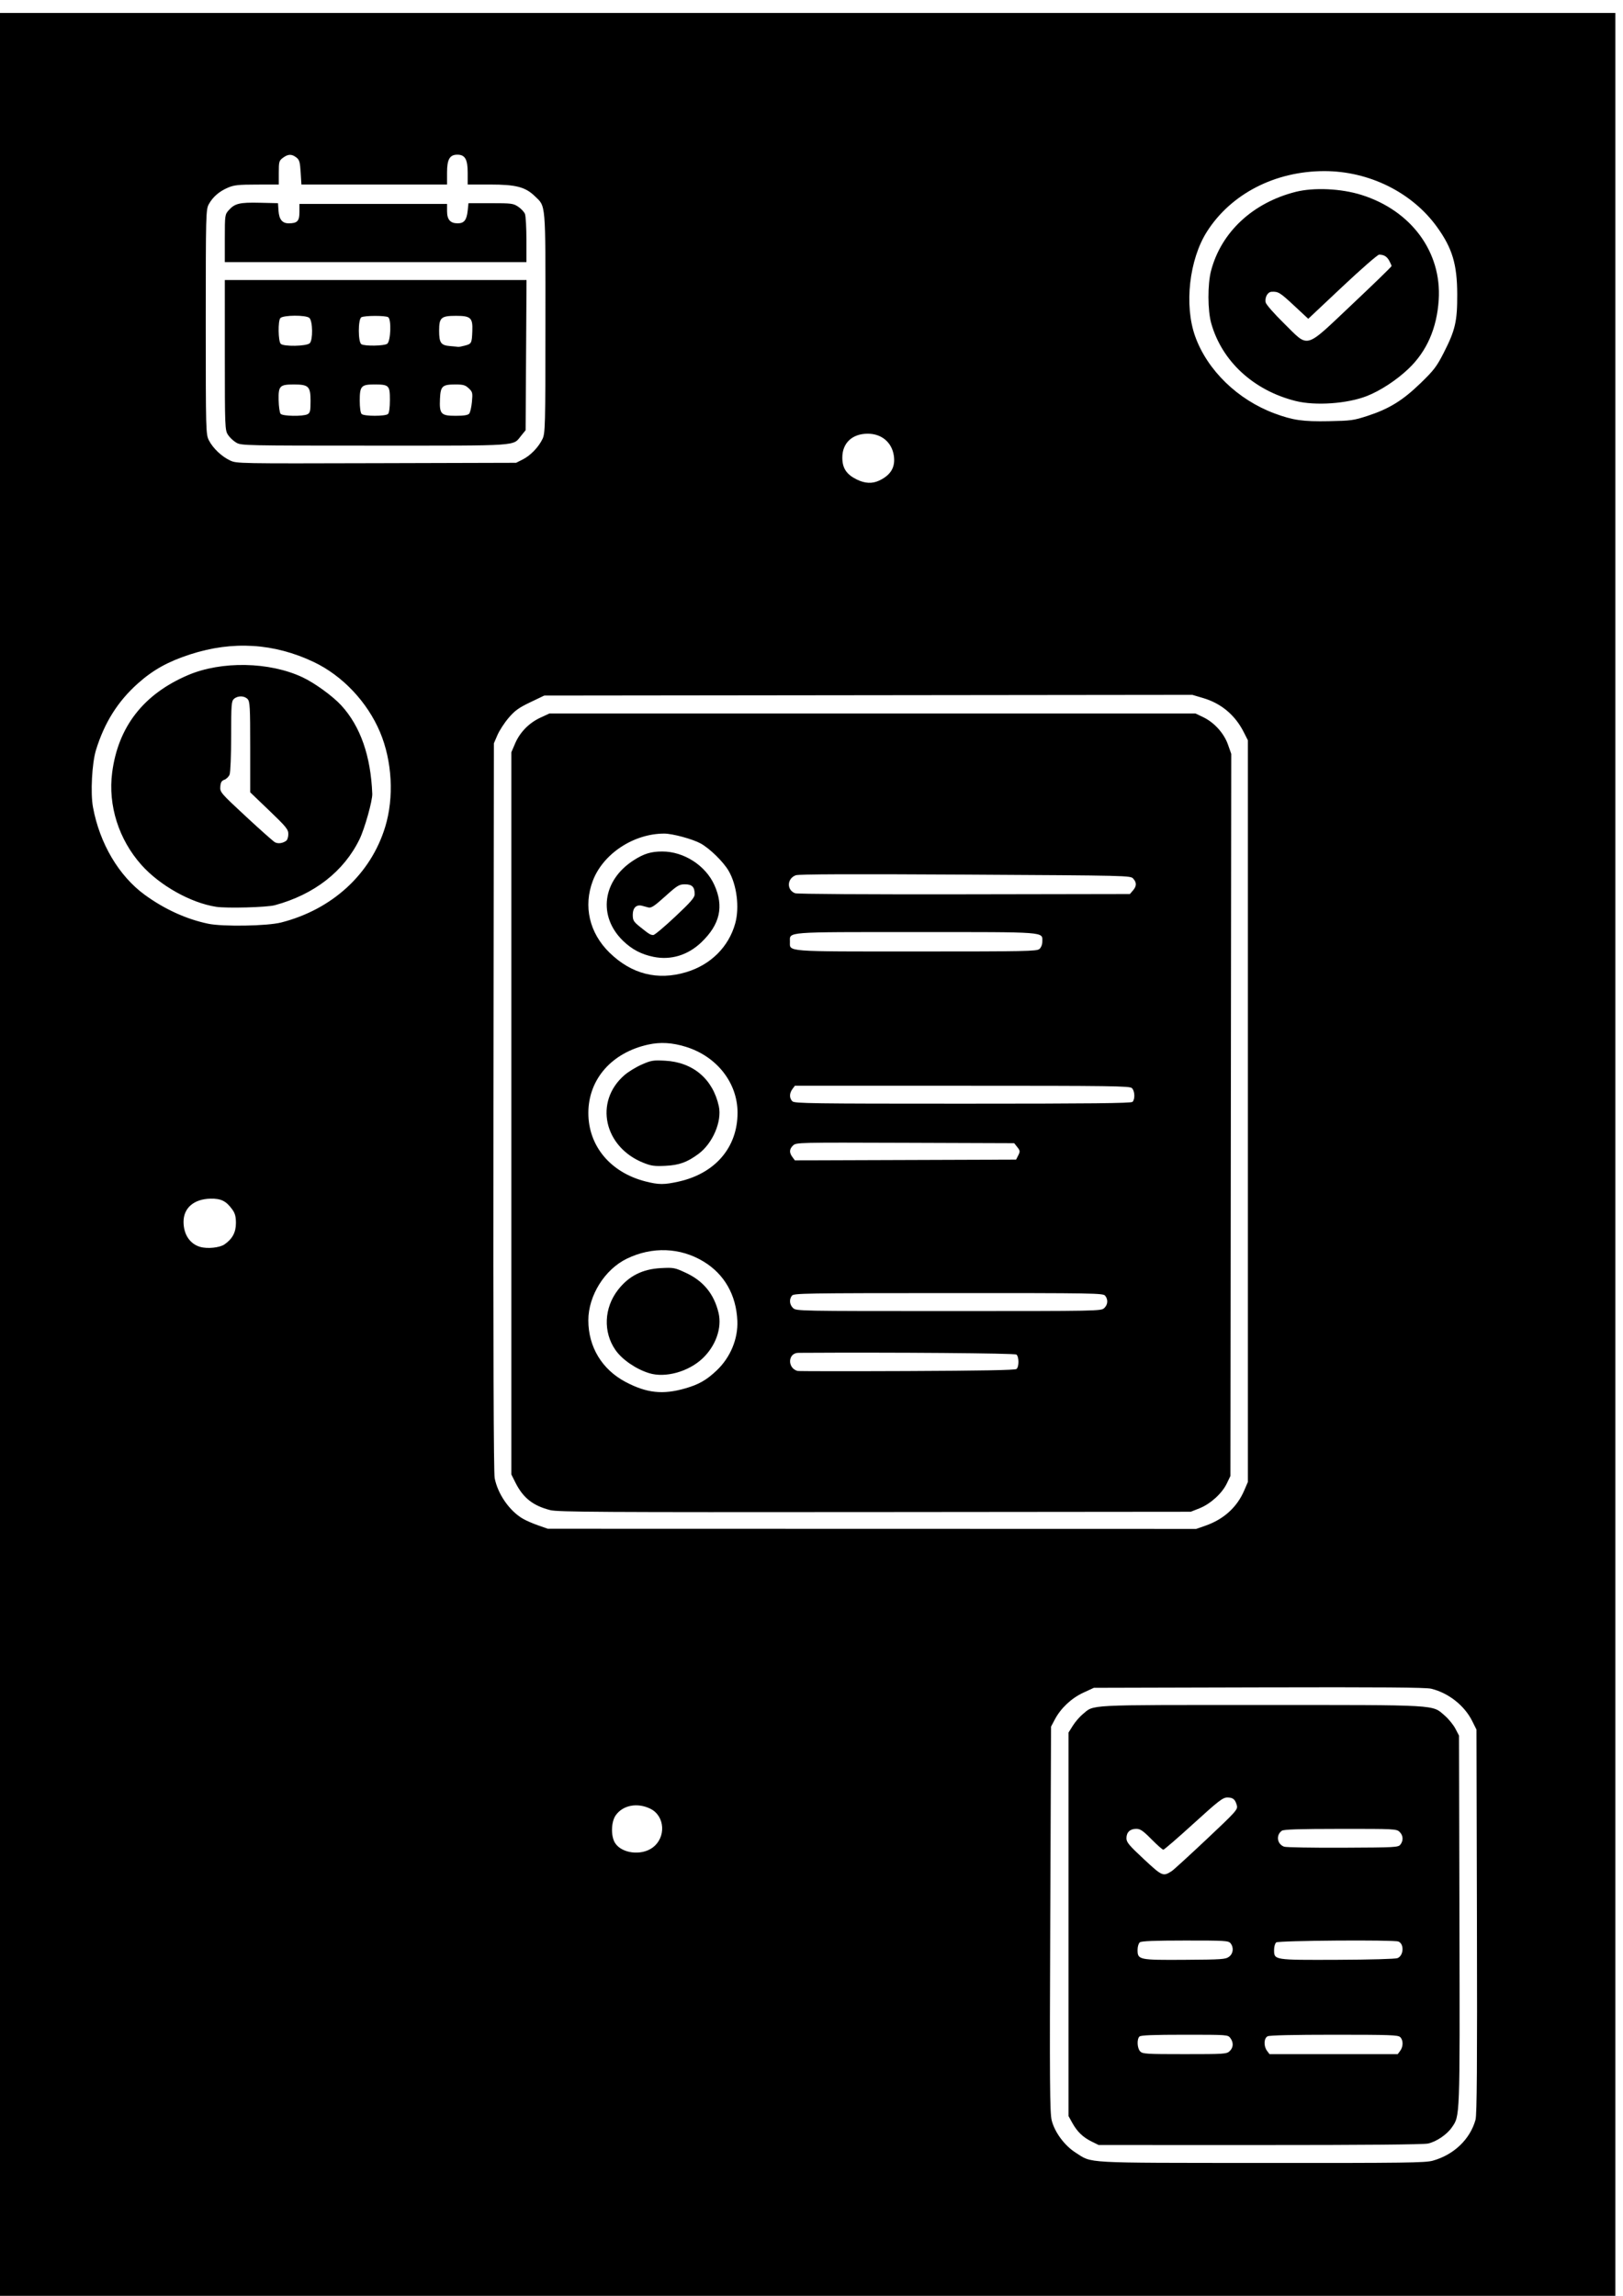 <?xml version="1.0" encoding="UTF-8" standalone="no"?>
<!-- Created with Inkscape (http://www.inkscape.org/) -->

<svg
   width="210mm"
   height="297mm"
   viewBox="0 0 210 297"
   version="1.1"
   id="svg1"
   xml:space="preserve"
   inkscape:version="1.4 (86a8ad7, 2024-10-11)"
   sodipodi:docname="dibujo.svg"
   xmlns:inkscape="http://www.inkscape.org/namespaces/inkscape"
   xmlns:sodipodi="http://sodipodi.sourceforge.net/DTD/sodipodi-0.dtd"
   xmlns="http://www.w3.org/2000/svg"
   xmlns:svg="http://www.w3.org/2000/svg"><sodipodi:namedview
     id="namedview1"
     pagecolor="#505050"
     bordercolor="#eeeeee"
     borderopacity="1"
     inkscape:showpageshadow="0"
     inkscape:pageopacity="0"
     inkscape:pagecheckerboard="0"
     inkscape:deskcolor="#505050"
     inkscape:document-units="mm"
     inkscape:zoom="0.65477694"
     inkscape:cx="397.08179"
     inkscape:cy="439.08083"
     inkscape:window-width="1920"
     inkscape:window-height="974"
     inkscape:window-x="-11"
     inkscape:window-y="-11"
     inkscape:window-maximized="1"
     inkscape:current-layer="layer1" /><defs
     id="defs1" /><g
     inkscape:label="Capa 1"
     inkscape:groupmode="layer"
     id="layer1"><path
       style="fill:#000000"
       d="M -1.308,149.918 V 1.673 H 103.852 209.013 V 149.918 298.163 H 103.852 -1.308 Z M 185.387,279.52 c 2.731,-0.762 4.827,-2.768 5.53,-5.292 0.181,-0.65 0.227,-7.102 0.183,-25.673 l -0.059,-24.804 -0.547,-1.096 c -1.008,-2.019 -3.058,-3.639 -5.307,-4.192 -0.688,-0.169 -6.393,-0.213 -22.289,-0.172 l -21.365,0.055 -1.369,0.633 c -1.537,0.711 -2.908,2.001 -3.681,3.463 l -0.488,0.923 -0.103,24.901 c -0.087,21.079 -0.058,25.076 0.189,26.046 0.393,1.545 1.673,3.267 3.101,4.172 2.203,1.396 0.655,1.31 24.041,1.327 18.657,0.013 21.192,-0.02 22.162,-0.291 z m -44.153,-2.484 c -1.122,-0.553 -1.86,-1.269 -2.498,-2.422 l -0.481,-0.869 v -24.804 -24.804 l 0.557,-0.89 c 0.306,-0.49 0.887,-1.163 1.291,-1.496 1.521,-1.255 0.146,-1.184 22.992,-1.184 23.32,0 22.178,-0.066 23.847,1.38 0.492,0.426 1.107,1.18 1.367,1.676 l 0.472,0.901 0.056,23.913 c 0.06,25.812 0.082,25.249 -1.001,26.801 -0.638,0.914 -2.003,1.833 -3.066,2.063 -0.6,0.13 -8.165,0.198 -21.766,0.195 l -20.847,-0.004 z m 17.869,-11.687 c 0.492,-0.463 0.527,-1.109 0.091,-1.694 -0.317,-0.425 -0.366,-0.429 -5.915,-0.429 -4.078,0 -5.662,0.063 -5.842,0.232 -0.359,0.337 -0.302,1.514 0.093,1.925 0.313,0.325 0.77,0.353 5.751,0.353 5.137,0 5.432,-0.019 5.822,-0.386 z m 22.068,-0.043 c 0.411,-0.551 0.409,-1.389 -0.003,-1.777 -0.283,-0.266 -1.343,-0.303 -8.537,-0.303 -5.27,0 -8.357,0.072 -8.612,0.2 -0.493,0.248 -0.535,1.267 -0.077,1.881 l 0.32,0.429 h 8.295 8.295 z m -22.148,-12.169 c 0.554,-0.409 0.64,-1.195 0.193,-1.749 -0.263,-0.326 -0.699,-0.353 -5.861,-0.35 -4.001,0.002 -5.66,0.067 -5.871,0.232 -0.162,0.126 -0.294,0.561 -0.294,0.967 0,1.3 0.158,1.333 6.12,1.296 4.768,-0.03 5.265,-0.064 5.713,-0.395 z m 21.805,0.176 c 0.806,-0.33 0.877,-1.857 0.1,-2.148 -0.629,-0.236 -15.486,-0.125 -15.797,0.117 -0.152,0.119 -0.277,0.548 -0.277,0.953 0,1.338 -0.063,1.328 8.2,1.297 4.301,-0.017 7.5,-0.107 7.775,-0.219 z M 151.606,242.062 c 0.226,-0.144 2.249,-1.99 4.495,-4.103 3.833,-3.606 4.075,-3.875 3.937,-4.391 -0.214,-0.8 -0.493,-1.034 -1.236,-1.034 -0.578,0 -1.128,0.425 -4.372,3.378 -2.041,1.858 -3.799,3.378 -3.907,3.378 -0.108,0 -0.797,-0.608 -1.532,-1.351 -1.093,-1.106 -1.45,-1.351 -1.965,-1.351 -0.808,0 -1.275,0.446 -1.275,1.217 0,0.52 0.332,0.918 2.251,2.704 2.39,2.224 2.484,2.264 3.603,1.553 z m 29.593,-3.436 c 0.411,-0.528 0.362,-1.2 -0.119,-1.652 -0.396,-0.372 -0.68,-0.386 -7.651,-0.38 -5.378,0.005 -7.325,0.067 -7.57,0.242 -0.789,0.565 -0.625,1.725 0.292,2.062 0.247,0.091 3.668,0.151 7.603,0.134 6.824,-0.03 7.167,-0.048 7.445,-0.406 z m -96.794,0.415 c 1.815,-1.301 1.663,-4.12 -0.272,-5.06 -1.668,-0.811 -3.534,-0.455 -4.461,0.85 -0.61,0.858 -0.652,2.723 -0.081,3.603 0.867,1.337 3.358,1.651 4.814,0.608 z m 71.558,-41.666 c 2.374,-0.828 4.093,-2.386 5.025,-4.556 l 0.477,-1.11 V 143.741 95.774 l -0.537,-1.062 c -1.113,-2.201 -2.911,-3.713 -5.236,-4.402 l -1.418,-0.42 -41.927,0.047 -41.927,0.047 -1.815,0.869 c -1.484,0.71 -1.994,1.078 -2.797,2.019 -0.54,0.632 -1.189,1.631 -1.443,2.22 l -0.461,1.07 -0.053,46.998 c -0.035,31.241 0.017,47.356 0.156,48.064 0.405,2.065 1.921,4.244 3.655,5.251 0.401,0.233 1.291,0.62 1.978,0.86 l 1.248,0.436 41.944,0.01 41.944,0.01 z m -84.763,-2.017 c -2.229,-0.565 -3.515,-1.58 -4.505,-3.552 l -0.532,-1.062 V 144.031 97.318 l 0.49,-1.142 c 0.624,-1.456 1.807,-2.661 3.281,-3.341 l 1.159,-0.535 h 41.797 41.797 l 1,0.48 c 1.423,0.683 2.679,2.072 3.197,3.537 l 0.428,1.208 -0.053,46.706 -0.053,46.706 -0.473,0.983 c -0.618,1.283 -2.118,2.643 -3.532,3.203 l -1.13,0.447 -40.873,0.037 c -35.498,0.032 -41.021,-7.6e-4 -41.998,-0.248 z m 17.453,-15.744 c 1.763,-0.507 2.749,-1.068 4.069,-2.316 1.78,-1.683 2.785,-4.092 2.684,-6.431 -0.145,-3.341 -1.676,-6.028 -4.366,-7.662 -3.01,-1.828 -6.646,-1.967 -9.927,-0.378 -2.87,1.39 -4.988,4.779 -4.988,7.979 0,3.446 1.774,6.373 4.841,7.984 2.723,1.431 4.8,1.654 7.688,0.823 z m -4.657,-1.972 c -1.724,-0.53 -3.518,-1.768 -4.38,-3.022 -1.592,-2.315 -1.457,-5.419 0.335,-7.739 1.397,-1.809 3.168,-2.708 5.58,-2.832 1.636,-0.084 1.766,-0.059 3.224,0.618 2.265,1.052 3.643,2.745 4.22,5.183 0.46,1.942 -0.365,4.277 -2.082,5.893 -1.827,1.72 -4.81,2.542 -6.897,1.9 z m 47.523,-0.538 c 0.349,-0.272 0.343,-1.597 -0.008,-1.871 -0.222,-0.173 -15.751,-0.296 -28.209,-0.222 -1.361,0.008 -1.459,1.958 -0.118,2.342 0.141,0.04 6.514,0.048 14.162,0.016 9.542,-0.039 13.989,-0.122 14.172,-0.265 z m 11.358,-7.882 c 0.473,-0.444 0.522,-1.101 0.119,-1.6 -0.265,-0.328 -1.298,-0.345 -20.276,-0.341 -18.624,0.004 -20.015,0.027 -20.254,0.334 -0.378,0.486 -0.313,1.169 0.154,1.607 0.405,0.381 0.685,0.386 20.128,0.386 19.444,0 19.723,-0.005 20.128,-0.386 z m -55.027,-16.375 c 4.711,-1.06 7.581,-4.428 7.581,-8.897 0,-3.869 -2.678,-7.284 -6.686,-8.527 -1.76,-0.546 -3.289,-0.637 -4.867,-0.29 -4.722,1.036 -7.742,4.477 -7.751,8.831 -0.009,4.279 2.851,7.712 7.391,8.873 1.714,0.438 2.423,0.44 4.332,0.011 z m -4.574,-2.41 c -5.146,-2.046 -6.431,-7.929 -2.479,-11.352 0.496,-0.43 1.502,-1.045 2.235,-1.367 1.225,-0.539 1.469,-0.579 3.015,-0.499 3.618,0.187 6.2,2.374 6.963,5.898 0.423,1.954 -0.794,4.799 -2.634,6.16 -1.465,1.083 -2.495,1.455 -4.28,1.542 -1.407,0.069 -1.827,0.012 -2.819,-0.383 z m 48.477,-0.975 c 0.252,-0.495 0.239,-0.607 -0.122,-1.062 l -0.404,-0.509 -14.097,-0.05 c -13.875,-0.049 -14.104,-0.043 -14.509,0.338 -0.495,0.465 -0.523,0.925 -0.091,1.504 l 0.321,0.43 14.311,-0.05 14.311,-0.05 z m 14.779,-6.917 c 0.352,-0.33 0.305,-1.423 -0.076,-1.781 -0.289,-0.272 -2.564,-0.303 -21.965,-0.303 h -21.642 l -0.32,0.429 c -0.409,0.549 -0.408,1.198 0.003,1.584 0.289,0.272 2.571,0.303 22.039,0.303 16.616,0 21.774,-0.054 21.962,-0.232 z M 88.795,125.761 c 3.162,-0.948 5.495,-3.27 6.336,-6.306 0.571,-2.061 0.208,-4.964 -0.85,-6.791 -0.677,-1.169 -2.453,-2.908 -3.627,-3.551 -1.042,-0.571 -3.641,-1.275 -4.709,-1.275 -3.957,0 -7.909,2.608 -9.236,6.095 -1.253,3.292 -0.455,6.751 2.144,9.295 2.85,2.789 6.222,3.648 9.941,2.534 z m -4.25,-1.98 c -1.567,-0.323 -2.777,-0.959 -3.914,-2.056 -3.308,-3.192 -2.691,-7.853 1.383,-10.452 1.32,-0.842 2.222,-1.116 3.675,-1.118 2.796,-0.003 5.606,1.805 6.747,4.342 1.25,2.779 0.724,5.093 -1.68,7.399 -1.75,1.677 -3.961,2.349 -6.21,1.885 z m 2.815,-5.19 c 2.015,-1.894 2.525,-2.481 2.525,-2.908 0,-0.939 -0.335,-1.282 -1.255,-1.282 -0.757,0 -0.98,0.135 -2.56,1.557 -1.423,1.281 -1.812,1.535 -2.193,1.432 -0.254,-0.069 -0.621,-0.166 -0.814,-0.217 -0.716,-0.187 -1.189,0.272 -1.189,1.153 0,0.741 0.096,0.901 0.948,1.586 1.174,0.944 1.339,1.044 1.713,1.048 0.164,0.002 1.435,-1.065 2.824,-2.37 z m 47.13,4.177 c 0.219,-0.186 0.376,-0.584 0.376,-0.954 0,-1.296 0.79,-1.236 -16.329,-1.236 -17.149,0 -16.329,-0.063 -16.329,1.255 0,1.318 -0.829,1.255 16.41,1.255 14.131,0 15.53,-0.028 15.872,-0.319 z m 12.101,-7.568 c 0.488,-0.566 0.498,-1.026 0.033,-1.538 -0.357,-0.393 -0.514,-0.397 -21.721,-0.517 -14.709,-0.084 -21.538,-0.058 -21.928,0.081 -1.152,0.412 -1.217,1.904 -0.101,2.328 0.272,0.104 9.314,0.161 21.894,0.139 l 21.43,-0.037 z M 29.053,160.978 c 1.022,-0.712 1.474,-1.557 1.474,-2.76 0,-0.824 -0.116,-1.262 -0.462,-1.739 -0.808,-1.116 -1.463,-1.442 -2.833,-1.413 -2.14,0.046 -3.483,1.201 -3.483,2.994 0,1.629 0.814,2.858 2.15,3.245 0.943,0.273 2.528,0.109 3.154,-0.327 z m 7.327,-41.639 c 6.613,-1.687 11.602,-6.272 13.461,-12.369 1.162,-3.81 0.907,-8.508 -0.662,-12.243 -1.645,-3.914 -4.866,-7.322 -8.588,-9.088 -5.135,-2.435 -10.487,-2.765 -15.982,-0.985 -2.862,0.927 -4.794,2.001 -6.767,3.759 -2.595,2.313 -4.336,5.079 -5.422,8.616 -0.522,1.698 -0.726,5.568 -0.39,7.388 0.867,4.705 3.349,8.904 6.708,11.349 2.557,1.861 5.373,3.143 8.195,3.733 1.904,0.398 7.644,0.301 9.448,-0.159 z m -8.421,-2.031 c -3.272,-0.505 -7.282,-2.754 -9.66,-5.416 -2.937,-3.289 -4.339,-7.715 -3.786,-11.95 0.774,-5.926 4.054,-10.142 9.805,-12.601 4.338,-1.855 10.542,-1.739 14.831,0.279 1.57,0.738 3.913,2.439 5.009,3.636 2.473,2.699 3.819,6.541 4.01,11.442 0.034,0.879 -0.987,4.514 -1.65,5.875 -2.03,4.165 -5.868,7.152 -10.96,8.531 -1.026,0.278 -6.22,0.418 -7.599,0.205 z m 9.089,-8.552 c 0.141,-0.106 0.257,-0.494 0.257,-0.862 0,-0.595 -0.272,-0.931 -2.465,-3.032 l -2.465,-2.362 v -5.857 c 0,-5.179 -0.039,-5.898 -0.34,-6.21 -0.423,-0.44 -1.253,-0.455 -1.749,-0.034 -0.343,0.292 -0.376,0.705 -0.376,4.813 0,2.474 -0.091,4.718 -0.202,4.992 -0.111,0.274 -0.415,0.575 -0.675,0.668 -0.364,0.13 -0.486,0.339 -0.526,0.901 -0.051,0.71 0.049,0.825 3.31,3.853 1.849,1.717 3.54,3.217 3.757,3.335 0.406,0.22 1.022,0.135 1.473,-0.205 z M 113.772,62.164 c 1.498,-0.713 2.097,-1.734 1.882,-3.208 -0.252,-1.729 -1.581,-2.85 -3.378,-2.849 -2.007,6.49e-4 -3.289,1.204 -3.289,3.088 0,1.362 0.527,2.168 1.845,2.823 1.077,0.535 2.022,0.582 2.94,0.145 z M 67.62,59.448 c 1.012,-0.509 2.054,-1.584 2.57,-2.653 0.358,-0.74 0.38,-1.597 0.384,-15.027 0.005,-15.819 0.074,-14.996 -1.384,-16.402 -1.225,-1.182 -2.442,-1.495 -5.808,-1.495 h -2.868 v -1.544 c 0,-1.717 -0.346,-2.316 -1.335,-2.316 -0.989,0 -1.335,0.6 -1.335,2.316 V 23.872 h -9.422 -9.422 l -0.097,-1.576 c -0.083,-1.342 -0.166,-1.628 -0.563,-1.93 -0.604,-0.46 -1.06,-0.448 -1.727,0.046 -0.503,0.372 -0.541,0.507 -0.541,1.93 v 1.53 l -2.824,0.004 c -2.396,0.004 -2.964,0.064 -3.748,0.397 -1.133,0.482 -1.966,1.203 -2.484,2.148 -0.375,0.686 -0.392,1.327 -0.392,15.236 0,14.165 0.01,14.54 0.414,15.324 0.524,1.017 1.65,2.082 2.743,2.593 0.838,0.392 1.046,0.396 18.922,0.346 l 18.074,-0.05 z m -37.043,-2.182 c -0.368,-0.211 -0.853,-0.667 -1.078,-1.013 -0.393,-0.606 -0.408,-0.99 -0.409,-10.329 l -7.7e-4,-9.7 h 19.519 19.519 l -0.059,9.715 -0.059,9.715 -0.575,0.709 c -1.112,1.37 0.097,1.288 -18.978,1.287 -16.812,-7.05e-4 -17.227,-0.01 -17.881,-0.384 z m 9.207,-3.675 c 0.341,-0.172 0.397,-0.415 0.397,-1.726 0,-1.88 -0.252,-2.127 -2.163,-2.127 -1.825,0 -2.004,0.185 -1.966,2.028 0.017,0.833 0.133,1.63 0.257,1.77 0.274,0.31 2.885,0.352 3.475,0.055 z m 10.42,-0.032 c 0.152,-0.143 0.246,-0.844 0.246,-1.827 0,-1.885 -0.112,-1.995 -2.026,-1.995 -1.687,0 -1.877,0.212 -1.877,2.098 0,0.903 0.097,1.583 0.246,1.723 0.327,0.307 3.082,0.307 3.409,0 z m 10.501,-0.041 c 0.132,-0.15 0.294,-0.838 0.358,-1.529 0.109,-1.167 0.08,-1.293 -0.412,-1.754 -0.448,-0.421 -0.713,-0.497 -1.732,-0.497 -1.688,0 -1.915,0.21 -1.99,1.842 -0.092,1.98 0.12,2.212 2.024,2.212 1.05,0 1.584,-0.083 1.751,-0.273 z m -0.57,-8.805 c 0.882,-0.23 0.917,-0.298 0.979,-1.894 0.067,-1.705 -0.208,-1.961 -2.104,-1.961 -1.94,0 -2.192,0.222 -2.192,1.923 0,1.577 0.231,1.897 1.438,1.991 0.508,0.04 0.97,0.087 1.027,0.104 0.057,0.018 0.44,-0.055 0.852,-0.163 z m -20.061,-0.308 c 0.431,-0.405 0.4,-2.859 -0.042,-3.274 -0.424,-0.399 -3.403,-0.381 -3.759,0.022 -0.316,0.358 -0.282,2.949 0.043,3.317 0.341,0.386 3.333,0.334 3.758,-0.066 z m 10.024,0.072 c 0.459,-0.324 0.562,-3.183 0.125,-3.444 -0.382,-0.228 -3.081,-0.217 -3.469,0.013 -0.437,0.26 -0.432,3.226 0.006,3.486 0.449,0.267 2.94,0.225 3.338,-0.056 z M 29.089,30.835 c 0,-2.99 0.014,-3.089 0.509,-3.642 0.784,-0.876 1.403,-1.024 4.018,-0.963 l 2.354,0.055 0.065,0.964 c 0.076,1.131 0.485,1.642 1.316,1.642 1.118,0 1.392,-0.287 1.392,-1.454 v -1.055 h 9.551 9.551 v 0.935 c 0,1.096 0.419,1.574 1.377,1.574 0.826,0 1.161,-0.42 1.29,-1.619 l 0.106,-0.987 h 2.875 c 2.695,0 2.918,0.029 3.557,0.457 0.375,0.251 0.768,0.67 0.873,0.929 0.105,0.26 0.191,1.77 0.191,3.355 v 2.883 H 48.602 29.089 Z M 176.949,53.8 c 2.794,-0.912 4.545,-1.991 6.848,-4.222 1.737,-1.682 2.1,-2.159 3.021,-3.966 1.484,-2.912 1.746,-4.057 1.733,-7.553 -0.014,-3.877 -0.635,-5.943 -2.61,-8.686 -3.226,-4.482 -8.792,-7.242 -14.592,-7.237 -6.373,0.005 -12.071,2.943 -15.18,7.826 -2.298,3.609 -2.965,9.536 -1.526,13.553 1.568,4.377 5.499,8.194 10.26,9.965 2.39,0.889 3.671,1.072 7.036,1.008 2.862,-0.054 3.218,-0.103 5.01,-0.688 z m -9.323,-1.928 c -5.435,-1.37 -9.518,-5.132 -10.905,-10.049 -0.47,-1.666 -0.481,-5.051 -0.022,-6.797 1.311,-4.988 5.386,-8.792 10.928,-10.2 2.37,-0.602 5.9,-0.44 8.545,0.393 6.434,2.026 10.382,7.391 9.984,13.569 -0.237,3.68 -1.545,6.663 -3.91,8.916 -1.542,1.469 -3.635,2.842 -5.376,3.526 -2.544,1 -6.682,1.287 -9.243,0.642 z m 7.348,-12.519 c 2.793,-2.632 5.078,-4.852 5.078,-4.932 0,-0.08 -0.135,-0.391 -0.3,-0.692 -0.305,-0.555 -0.69,-0.786 -1.31,-0.786 -0.189,0 -2.33,1.867 -4.756,4.149 l -4.411,4.149 -1.851,-1.722 c -1.816,-1.689 -2.029,-1.819 -2.897,-1.773 -0.502,0.027 -0.88,0.693 -0.77,1.357 0.044,0.268 1.055,1.427 2.384,2.733 3.287,3.231 2.551,3.438 8.834,-2.484 z"
       id="path1" /></g></svg>
